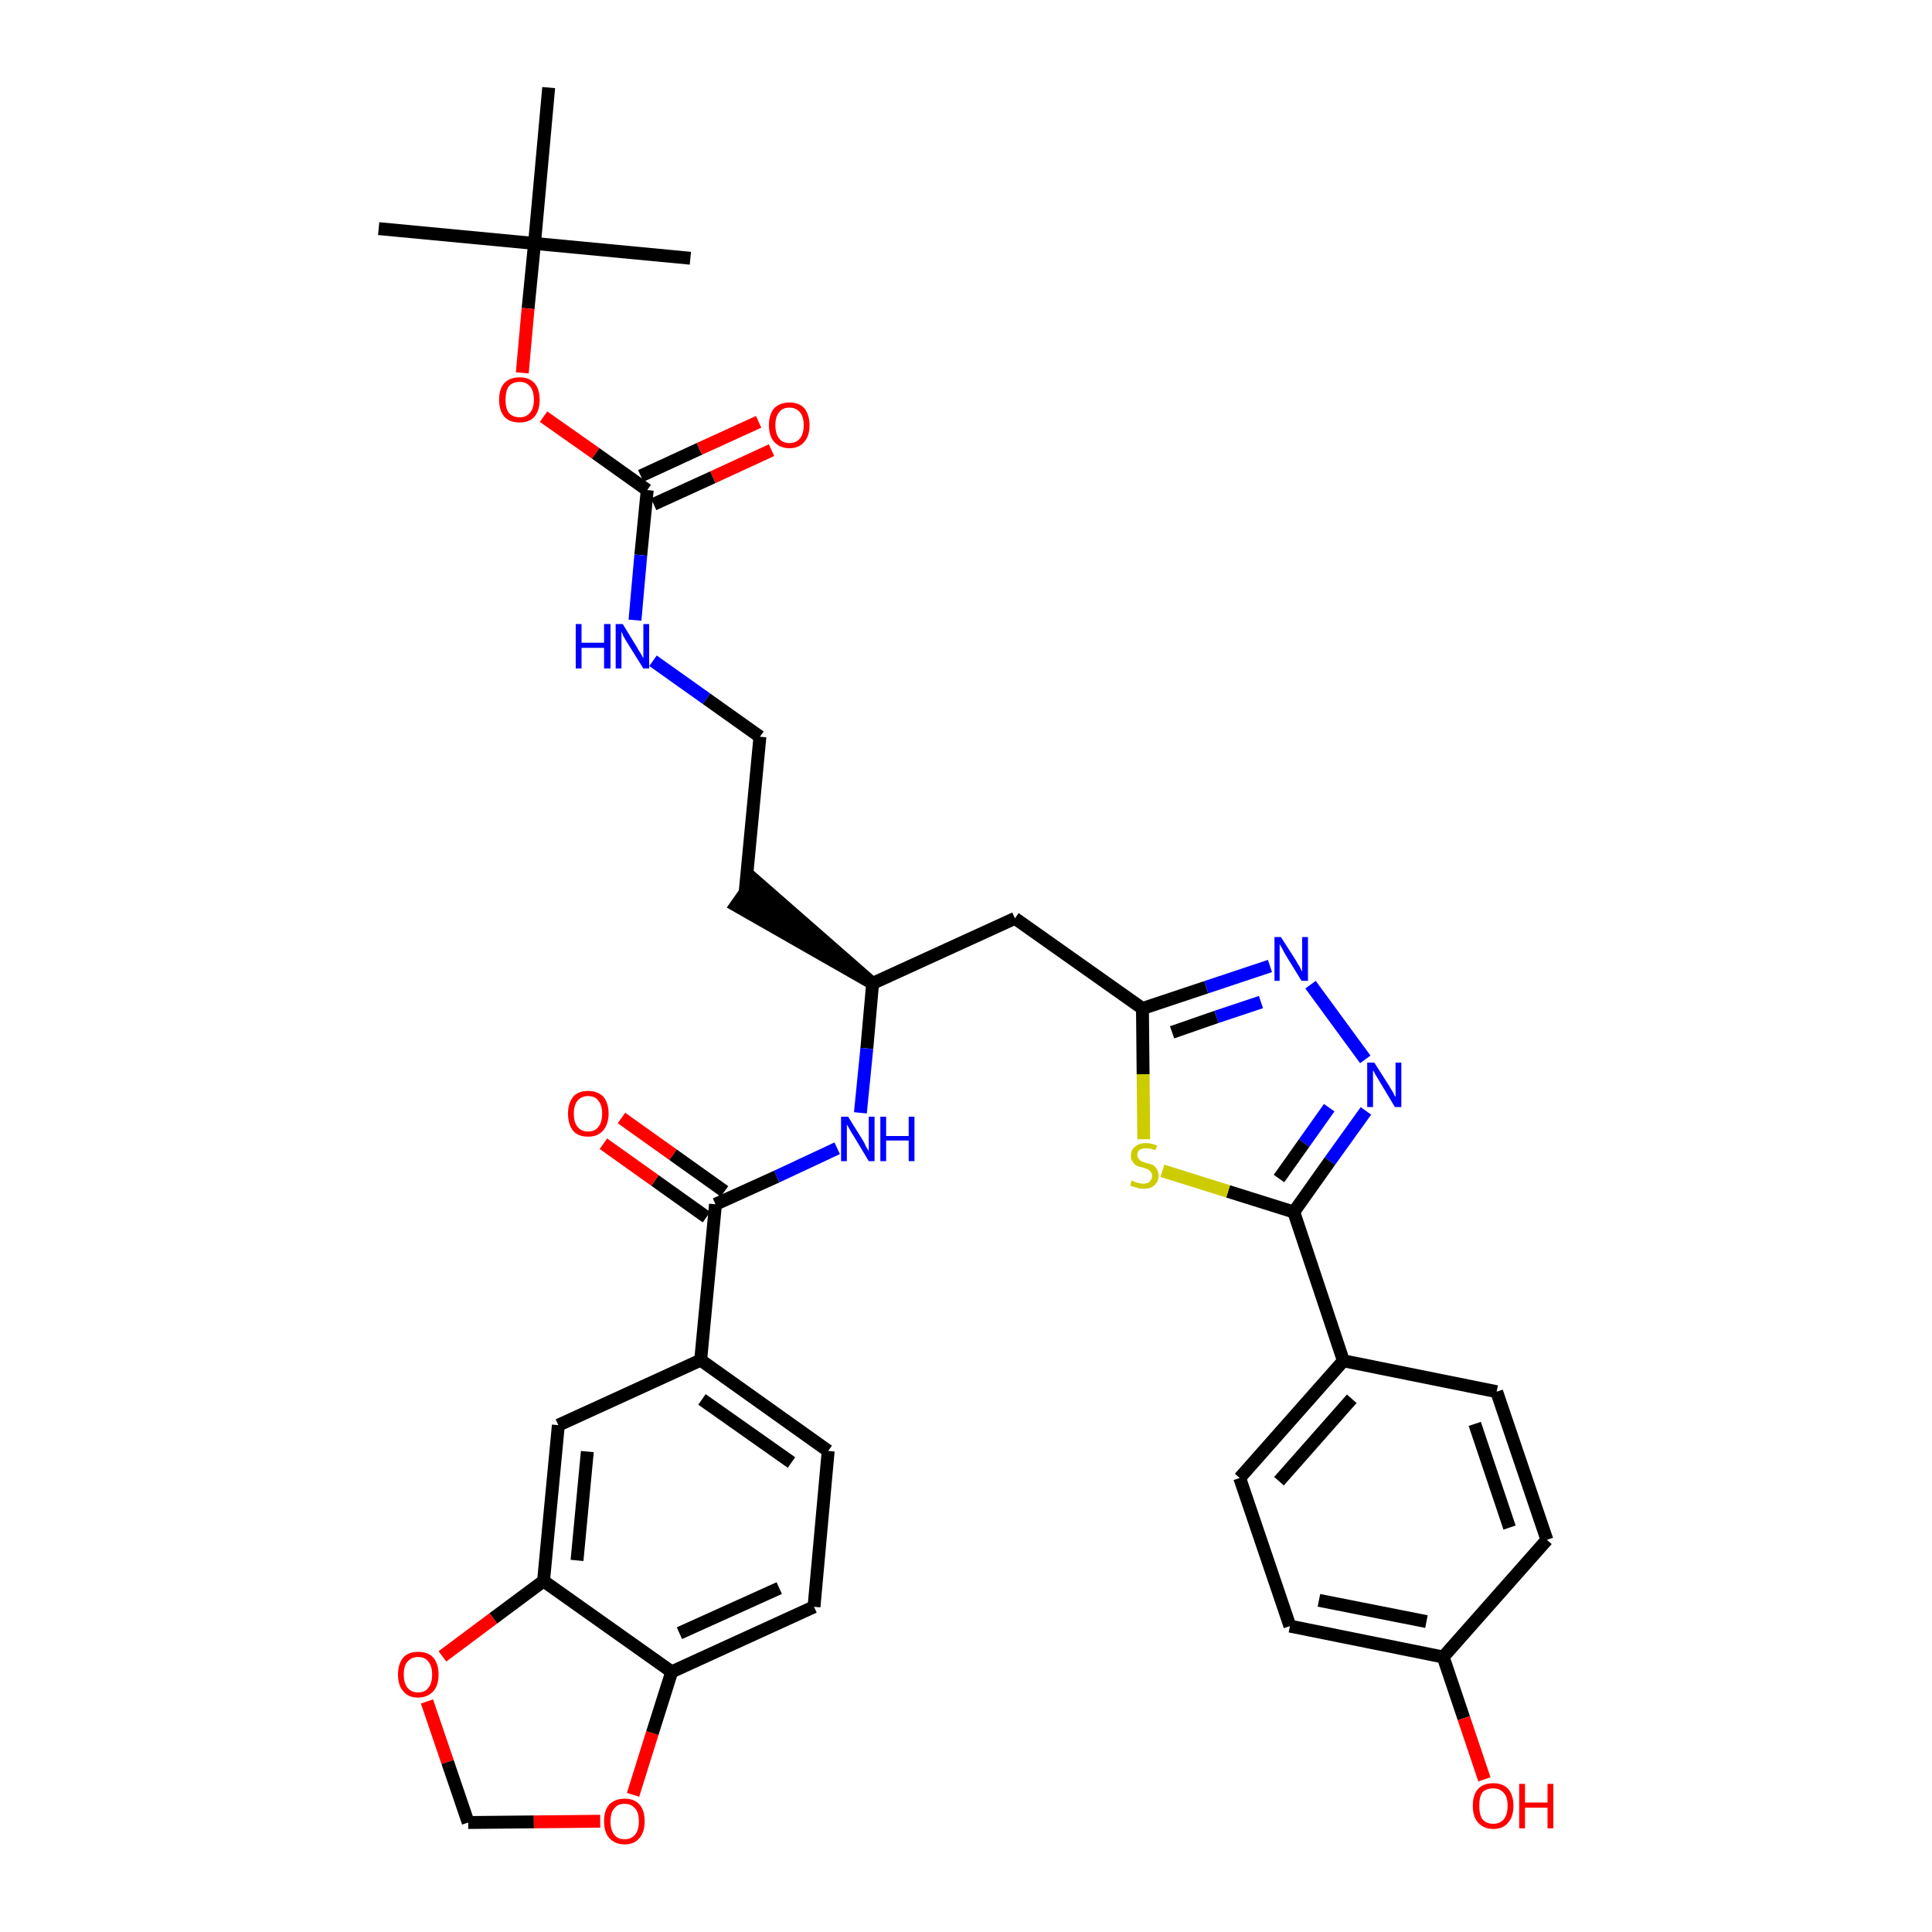 <?xml version='1.0' encoding='iso-8859-1'?>
<svg version='1.1' baseProfile='full'
              xmlns='http://www.w3.org/2000/svg'
                      xmlns:rdkit='http://www.rdkit.org/xml'
                      xmlns:xlink='http://www.w3.org/1999/xlink'
                  xml:space='preserve'
width='300px' height='300px' viewBox='0 0 300 300'>
<!-- END OF HEADER -->
<path class='bond-0 atom-0 atom-1' d='M 58.8,35.5 L 83.0,37.8' style='fill:none;fill-rule:evenodd;stroke:#000000;stroke-width:2.0px;stroke-linecap:butt;stroke-linejoin:miter;stroke-opacity:1' />
<path class='bond-1 atom-1 atom-2' d='M 83.0,37.8 L 107.2,40.1' style='fill:none;fill-rule:evenodd;stroke:#000000;stroke-width:2.0px;stroke-linecap:butt;stroke-linejoin:miter;stroke-opacity:1' />
<path class='bond-2 atom-1 atom-3' d='M 83.0,37.8 L 85.2,13.6' style='fill:none;fill-rule:evenodd;stroke:#000000;stroke-width:2.0px;stroke-linecap:butt;stroke-linejoin:miter;stroke-opacity:1' />
<path class='bond-3 atom-1 atom-4' d='M 83.0,37.8 L 82.0,47.9' style='fill:none;fill-rule:evenodd;stroke:#000000;stroke-width:2.0px;stroke-linecap:butt;stroke-linejoin:miter;stroke-opacity:1' />
<path class='bond-3 atom-1 atom-4' d='M 82.0,47.9 L 81.1,57.9' style='fill:none;fill-rule:evenodd;stroke:#FF0000;stroke-width:2.0px;stroke-linecap:butt;stroke-linejoin:miter;stroke-opacity:1' />
<path class='bond-4 atom-4 atom-5' d='M 84.4,64.7 L 92.5,70.4' style='fill:none;fill-rule:evenodd;stroke:#FF0000;stroke-width:2.0px;stroke-linecap:butt;stroke-linejoin:miter;stroke-opacity:1' />
<path class='bond-4 atom-4 atom-5' d='M 92.5,70.4 L 100.5,76.1' style='fill:none;fill-rule:evenodd;stroke:#000000;stroke-width:2.0px;stroke-linecap:butt;stroke-linejoin:miter;stroke-opacity:1' />
<path class='bond-5 atom-5 atom-6' d='M 101.5,78.3 L 110.7,74.1' style='fill:none;fill-rule:evenodd;stroke:#000000;stroke-width:2.0px;stroke-linecap:butt;stroke-linejoin:miter;stroke-opacity:1' />
<path class='bond-5 atom-5 atom-6' d='M 110.7,74.1 L 119.8,69.9' style='fill:none;fill-rule:evenodd;stroke:#FF0000;stroke-width:2.0px;stroke-linecap:butt;stroke-linejoin:miter;stroke-opacity:1' />
<path class='bond-5 atom-5 atom-6' d='M 99.5,73.9 L 108.6,69.7' style='fill:none;fill-rule:evenodd;stroke:#000000;stroke-width:2.0px;stroke-linecap:butt;stroke-linejoin:miter;stroke-opacity:1' />
<path class='bond-5 atom-5 atom-6' d='M 108.6,69.7 L 117.8,65.5' style='fill:none;fill-rule:evenodd;stroke:#FF0000;stroke-width:2.0px;stroke-linecap:butt;stroke-linejoin:miter;stroke-opacity:1' />
<path class='bond-6 atom-5 atom-7' d='M 100.5,76.1 L 99.5,86.2' style='fill:none;fill-rule:evenodd;stroke:#000000;stroke-width:2.0px;stroke-linecap:butt;stroke-linejoin:miter;stroke-opacity:1' />
<path class='bond-6 atom-5 atom-7' d='M 99.5,86.2 L 98.6,96.3' style='fill:none;fill-rule:evenodd;stroke:#0000FF;stroke-width:2.0px;stroke-linecap:butt;stroke-linejoin:miter;stroke-opacity:1' />
<path class='bond-7 atom-7 atom-8' d='M 101.4,102.6 L 109.7,108.5' style='fill:none;fill-rule:evenodd;stroke:#0000FF;stroke-width:2.0px;stroke-linecap:butt;stroke-linejoin:miter;stroke-opacity:1' />
<path class='bond-7 atom-7 atom-8' d='M 109.7,108.5 L 118.0,114.4' style='fill:none;fill-rule:evenodd;stroke:#000000;stroke-width:2.0px;stroke-linecap:butt;stroke-linejoin:miter;stroke-opacity:1' />
<path class='bond-8 atom-8 atom-9' d='M 118.0,114.4 L 115.7,138.6' style='fill:none;fill-rule:evenodd;stroke:#000000;stroke-width:2.0px;stroke-linecap:butt;stroke-linejoin:miter;stroke-opacity:1' />
<path class='bond-9 atom-10 atom-9' d='M 135.5,152.7 L 117.1,136.6 L 114.3,140.6 Z' style='fill:#000000;fill-rule:evenodd;fill-opacity:1;stroke:#000000;stroke-width:2.0px;stroke-linecap:butt;stroke-linejoin:miter;stroke-opacity:1;' />
<path class='bond-10 atom-10 atom-11' d='M 135.5,152.7 L 157.6,142.6' style='fill:none;fill-rule:evenodd;stroke:#000000;stroke-width:2.0px;stroke-linecap:butt;stroke-linejoin:miter;stroke-opacity:1' />
<path class='bond-23 atom-10 atom-24' d='M 135.5,152.7 L 134.6,162.8' style='fill:none;fill-rule:evenodd;stroke:#000000;stroke-width:2.0px;stroke-linecap:butt;stroke-linejoin:miter;stroke-opacity:1' />
<path class='bond-23 atom-10 atom-24' d='M 134.6,162.8 L 133.6,172.8' style='fill:none;fill-rule:evenodd;stroke:#0000FF;stroke-width:2.0px;stroke-linecap:butt;stroke-linejoin:miter;stroke-opacity:1' />
<path class='bond-11 atom-11 atom-12' d='M 157.6,142.6 L 177.4,156.6' style='fill:none;fill-rule:evenodd;stroke:#000000;stroke-width:2.0px;stroke-linecap:butt;stroke-linejoin:miter;stroke-opacity:1' />
<path class='bond-12 atom-12 atom-13' d='M 177.4,156.6 L 187.3,153.3' style='fill:none;fill-rule:evenodd;stroke:#000000;stroke-width:2.0px;stroke-linecap:butt;stroke-linejoin:miter;stroke-opacity:1' />
<path class='bond-12 atom-12 atom-13' d='M 187.3,153.3 L 197.2,150.0' style='fill:none;fill-rule:evenodd;stroke:#0000FF;stroke-width:2.0px;stroke-linecap:butt;stroke-linejoin:miter;stroke-opacity:1' />
<path class='bond-12 atom-12 atom-13' d='M 182.0,160.3 L 188.9,157.9' style='fill:none;fill-rule:evenodd;stroke:#000000;stroke-width:2.0px;stroke-linecap:butt;stroke-linejoin:miter;stroke-opacity:1' />
<path class='bond-12 atom-12 atom-13' d='M 188.9,157.9 L 195.8,155.6' style='fill:none;fill-rule:evenodd;stroke:#0000FF;stroke-width:2.0px;stroke-linecap:butt;stroke-linejoin:miter;stroke-opacity:1' />
<path class='bond-35 atom-23 atom-12' d='M 177.6,176.9 L 177.5,166.8' style='fill:none;fill-rule:evenodd;stroke:#CCCC00;stroke-width:2.0px;stroke-linecap:butt;stroke-linejoin:miter;stroke-opacity:1' />
<path class='bond-35 atom-23 atom-12' d='M 177.5,166.8 L 177.4,156.6' style='fill:none;fill-rule:evenodd;stroke:#000000;stroke-width:2.0px;stroke-linecap:butt;stroke-linejoin:miter;stroke-opacity:1' />
<path class='bond-13 atom-13 atom-14' d='M 203.5,152.9 L 212.0,164.5' style='fill:none;fill-rule:evenodd;stroke:#0000FF;stroke-width:2.0px;stroke-linecap:butt;stroke-linejoin:miter;stroke-opacity:1' />
<path class='bond-14 atom-14 atom-15' d='M 212.1,172.5 L 206.5,180.3' style='fill:none;fill-rule:evenodd;stroke:#0000FF;stroke-width:2.0px;stroke-linecap:butt;stroke-linejoin:miter;stroke-opacity:1' />
<path class='bond-14 atom-14 atom-15' d='M 206.5,180.3 L 200.9,188.2' style='fill:none;fill-rule:evenodd;stroke:#000000;stroke-width:2.0px;stroke-linecap:butt;stroke-linejoin:miter;stroke-opacity:1' />
<path class='bond-14 atom-14 atom-15' d='M 206.4,172.0 L 202.5,177.5' style='fill:none;fill-rule:evenodd;stroke:#0000FF;stroke-width:2.0px;stroke-linecap:butt;stroke-linejoin:miter;stroke-opacity:1' />
<path class='bond-14 atom-14 atom-15' d='M 202.5,177.5 L 198.6,183.0' style='fill:none;fill-rule:evenodd;stroke:#000000;stroke-width:2.0px;stroke-linecap:butt;stroke-linejoin:miter;stroke-opacity:1' />
<path class='bond-15 atom-15 atom-16' d='M 200.9,188.2 L 208.6,211.3' style='fill:none;fill-rule:evenodd;stroke:#000000;stroke-width:2.0px;stroke-linecap:butt;stroke-linejoin:miter;stroke-opacity:1' />
<path class='bond-22 atom-15 atom-23' d='M 200.9,188.2 L 190.7,185.0' style='fill:none;fill-rule:evenodd;stroke:#000000;stroke-width:2.0px;stroke-linecap:butt;stroke-linejoin:miter;stroke-opacity:1' />
<path class='bond-22 atom-15 atom-23' d='M 190.7,185.0 L 180.5,181.8' style='fill:none;fill-rule:evenodd;stroke:#CCCC00;stroke-width:2.0px;stroke-linecap:butt;stroke-linejoin:miter;stroke-opacity:1' />
<path class='bond-16 atom-16 atom-17' d='M 208.6,211.3 L 192.5,229.5' style='fill:none;fill-rule:evenodd;stroke:#000000;stroke-width:2.0px;stroke-linecap:butt;stroke-linejoin:miter;stroke-opacity:1' />
<path class='bond-16 atom-16 atom-17' d='M 209.9,217.2 L 198.6,230.0' style='fill:none;fill-rule:evenodd;stroke:#000000;stroke-width:2.0px;stroke-linecap:butt;stroke-linejoin:miter;stroke-opacity:1' />
<path class='bond-37 atom-22 atom-16' d='M 232.4,216.1 L 208.6,211.3' style='fill:none;fill-rule:evenodd;stroke:#000000;stroke-width:2.0px;stroke-linecap:butt;stroke-linejoin:miter;stroke-opacity:1' />
<path class='bond-17 atom-17 atom-18' d='M 192.5,229.5 L 200.3,252.5' style='fill:none;fill-rule:evenodd;stroke:#000000;stroke-width:2.0px;stroke-linecap:butt;stroke-linejoin:miter;stroke-opacity:1' />
<path class='bond-18 atom-18 atom-19' d='M 200.3,252.5 L 224.1,257.3' style='fill:none;fill-rule:evenodd;stroke:#000000;stroke-width:2.0px;stroke-linecap:butt;stroke-linejoin:miter;stroke-opacity:1' />
<path class='bond-18 atom-18 atom-19' d='M 204.8,248.5 L 221.5,251.8' style='fill:none;fill-rule:evenodd;stroke:#000000;stroke-width:2.0px;stroke-linecap:butt;stroke-linejoin:miter;stroke-opacity:1' />
<path class='bond-19 atom-19 atom-20' d='M 224.1,257.3 L 227.3,266.8' style='fill:none;fill-rule:evenodd;stroke:#000000;stroke-width:2.0px;stroke-linecap:butt;stroke-linejoin:miter;stroke-opacity:1' />
<path class='bond-19 atom-19 atom-20' d='M 227.3,266.8 L 230.5,276.3' style='fill:none;fill-rule:evenodd;stroke:#FF0000;stroke-width:2.0px;stroke-linecap:butt;stroke-linejoin:miter;stroke-opacity:1' />
<path class='bond-20 atom-19 atom-21' d='M 224.1,257.3 L 240.2,239.1' style='fill:none;fill-rule:evenodd;stroke:#000000;stroke-width:2.0px;stroke-linecap:butt;stroke-linejoin:miter;stroke-opacity:1' />
<path class='bond-21 atom-21 atom-22' d='M 240.2,239.1 L 232.4,216.1' style='fill:none;fill-rule:evenodd;stroke:#000000;stroke-width:2.0px;stroke-linecap:butt;stroke-linejoin:miter;stroke-opacity:1' />
<path class='bond-21 atom-21 atom-22' d='M 234.4,237.2 L 229.0,221.1' style='fill:none;fill-rule:evenodd;stroke:#000000;stroke-width:2.0px;stroke-linecap:butt;stroke-linejoin:miter;stroke-opacity:1' />
<path class='bond-24 atom-24 atom-25' d='M 130.0,178.3 L 120.6,182.7' style='fill:none;fill-rule:evenodd;stroke:#0000FF;stroke-width:2.0px;stroke-linecap:butt;stroke-linejoin:miter;stroke-opacity:1' />
<path class='bond-24 atom-24 atom-25' d='M 120.6,182.7 L 111.1,187.0' style='fill:none;fill-rule:evenodd;stroke:#000000;stroke-width:2.0px;stroke-linecap:butt;stroke-linejoin:miter;stroke-opacity:1' />
<path class='bond-25 atom-25 atom-26' d='M 112.5,185.0 L 104.5,179.3' style='fill:none;fill-rule:evenodd;stroke:#000000;stroke-width:2.0px;stroke-linecap:butt;stroke-linejoin:miter;stroke-opacity:1' />
<path class='bond-25 atom-25 atom-26' d='M 104.5,179.3 L 96.5,173.6' style='fill:none;fill-rule:evenodd;stroke:#FF0000;stroke-width:2.0px;stroke-linecap:butt;stroke-linejoin:miter;stroke-opacity:1' />
<path class='bond-25 atom-25 atom-26' d='M 109.7,189.0 L 101.7,183.3' style='fill:none;fill-rule:evenodd;stroke:#000000;stroke-width:2.0px;stroke-linecap:butt;stroke-linejoin:miter;stroke-opacity:1' />
<path class='bond-25 atom-25 atom-26' d='M 101.7,183.3 L 93.7,177.6' style='fill:none;fill-rule:evenodd;stroke:#FF0000;stroke-width:2.0px;stroke-linecap:butt;stroke-linejoin:miter;stroke-opacity:1' />
<path class='bond-26 atom-25 atom-27' d='M 111.1,187.0 L 108.8,211.2' style='fill:none;fill-rule:evenodd;stroke:#000000;stroke-width:2.0px;stroke-linecap:butt;stroke-linejoin:miter;stroke-opacity:1' />
<path class='bond-27 atom-27 atom-28' d='M 108.8,211.2 L 128.6,225.3' style='fill:none;fill-rule:evenodd;stroke:#000000;stroke-width:2.0px;stroke-linecap:butt;stroke-linejoin:miter;stroke-opacity:1' />
<path class='bond-27 atom-27 atom-28' d='M 109.0,217.3 L 122.9,227.1' style='fill:none;fill-rule:evenodd;stroke:#000000;stroke-width:2.0px;stroke-linecap:butt;stroke-linejoin:miter;stroke-opacity:1' />
<path class='bond-36 atom-32 atom-27' d='M 86.7,221.3 L 108.8,211.2' style='fill:none;fill-rule:evenodd;stroke:#000000;stroke-width:2.0px;stroke-linecap:butt;stroke-linejoin:miter;stroke-opacity:1' />
<path class='bond-28 atom-28 atom-29' d='M 128.6,225.3 L 126.4,249.5' style='fill:none;fill-rule:evenodd;stroke:#000000;stroke-width:2.0px;stroke-linecap:butt;stroke-linejoin:miter;stroke-opacity:1' />
<path class='bond-29 atom-29 atom-30' d='M 126.4,249.5 L 104.3,259.6' style='fill:none;fill-rule:evenodd;stroke:#000000;stroke-width:2.0px;stroke-linecap:butt;stroke-linejoin:miter;stroke-opacity:1' />
<path class='bond-29 atom-29 atom-30' d='M 121.0,246.6 L 105.5,253.6' style='fill:none;fill-rule:evenodd;stroke:#000000;stroke-width:2.0px;stroke-linecap:butt;stroke-linejoin:miter;stroke-opacity:1' />
<path class='bond-30 atom-30 atom-31' d='M 104.3,259.6 L 84.4,245.5' style='fill:none;fill-rule:evenodd;stroke:#000000;stroke-width:2.0px;stroke-linecap:butt;stroke-linejoin:miter;stroke-opacity:1' />
<path class='bond-38 atom-35 atom-30' d='M 98.3,278.7 L 101.3,269.1' style='fill:none;fill-rule:evenodd;stroke:#FF0000;stroke-width:2.0px;stroke-linecap:butt;stroke-linejoin:miter;stroke-opacity:1' />
<path class='bond-38 atom-35 atom-30' d='M 101.3,269.1 L 104.3,259.6' style='fill:none;fill-rule:evenodd;stroke:#000000;stroke-width:2.0px;stroke-linecap:butt;stroke-linejoin:miter;stroke-opacity:1' />
<path class='bond-31 atom-31 atom-32' d='M 84.4,245.5 L 86.7,221.3' style='fill:none;fill-rule:evenodd;stroke:#000000;stroke-width:2.0px;stroke-linecap:butt;stroke-linejoin:miter;stroke-opacity:1' />
<path class='bond-31 atom-31 atom-32' d='M 89.6,242.3 L 91.2,225.4' style='fill:none;fill-rule:evenodd;stroke:#000000;stroke-width:2.0px;stroke-linecap:butt;stroke-linejoin:miter;stroke-opacity:1' />
<path class='bond-32 atom-31 atom-33' d='M 84.4,245.5 L 76.6,251.3' style='fill:none;fill-rule:evenodd;stroke:#000000;stroke-width:2.0px;stroke-linecap:butt;stroke-linejoin:miter;stroke-opacity:1' />
<path class='bond-32 atom-31 atom-33' d='M 76.6,251.3 L 68.7,257.2' style='fill:none;fill-rule:evenodd;stroke:#FF0000;stroke-width:2.0px;stroke-linecap:butt;stroke-linejoin:miter;stroke-opacity:1' />
<path class='bond-33 atom-33 atom-34' d='M 66.3,264.2 L 69.5,273.6' style='fill:none;fill-rule:evenodd;stroke:#FF0000;stroke-width:2.0px;stroke-linecap:butt;stroke-linejoin:miter;stroke-opacity:1' />
<path class='bond-33 atom-33 atom-34' d='M 69.5,273.6 L 72.7,283.0' style='fill:none;fill-rule:evenodd;stroke:#000000;stroke-width:2.0px;stroke-linecap:butt;stroke-linejoin:miter;stroke-opacity:1' />
<path class='bond-34 atom-34 atom-35' d='M 72.7,283.0 L 82.9,282.9' style='fill:none;fill-rule:evenodd;stroke:#000000;stroke-width:2.0px;stroke-linecap:butt;stroke-linejoin:miter;stroke-opacity:1' />
<path class='bond-34 atom-34 atom-35' d='M 82.9,282.9 L 93.2,282.8' style='fill:none;fill-rule:evenodd;stroke:#FF0000;stroke-width:2.0px;stroke-linecap:butt;stroke-linejoin:miter;stroke-opacity:1' />
<path  class='atom-4' d='M 77.5 62.1
Q 77.5 60.4, 78.3 59.5
Q 79.1 58.6, 80.7 58.6
Q 82.2 58.6, 83.0 59.5
Q 83.8 60.4, 83.8 62.1
Q 83.8 63.7, 83.0 64.7
Q 82.2 65.6, 80.7 65.6
Q 79.1 65.6, 78.3 64.7
Q 77.5 63.7, 77.5 62.1
M 80.7 64.8
Q 81.7 64.8, 82.3 64.1
Q 82.9 63.4, 82.9 62.1
Q 82.9 60.7, 82.3 60.0
Q 81.7 59.3, 80.7 59.3
Q 79.6 59.3, 79.0 60.0
Q 78.5 60.7, 78.5 62.1
Q 78.5 63.4, 79.0 64.1
Q 79.6 64.8, 80.7 64.8
' fill='#FF0000'/>
<path  class='atom-6' d='M 119.4 66.0
Q 119.4 64.4, 120.2 63.4
Q 121.1 62.5, 122.6 62.5
Q 124.1 62.5, 124.9 63.4
Q 125.7 64.4, 125.7 66.0
Q 125.7 67.7, 124.9 68.6
Q 124.1 69.6, 122.6 69.6
Q 121.1 69.6, 120.2 68.6
Q 119.4 67.7, 119.4 66.0
M 122.6 68.8
Q 123.6 68.8, 124.2 68.1
Q 124.8 67.4, 124.8 66.0
Q 124.8 64.7, 124.2 64.0
Q 123.6 63.3, 122.6 63.3
Q 121.5 63.3, 121.0 64.0
Q 120.4 64.7, 120.4 66.0
Q 120.4 67.4, 121.0 68.1
Q 121.5 68.8, 122.6 68.8
' fill='#FF0000'/>
<path  class='atom-7' d='M 89.4 96.9
L 90.3 96.9
L 90.3 99.8
L 93.8 99.8
L 93.8 96.9
L 94.8 96.9
L 94.8 103.8
L 93.8 103.8
L 93.8 100.6
L 90.3 100.6
L 90.3 103.8
L 89.4 103.8
L 89.4 96.9
' fill='#0000FF'/>
<path  class='atom-7' d='M 96.7 96.9
L 98.9 100.5
Q 99.1 100.9, 99.5 101.5
Q 99.9 102.2, 99.9 102.2
L 99.9 96.9
L 100.8 96.9
L 100.8 103.8
L 99.9 103.8
L 97.4 99.8
Q 97.1 99.3, 96.8 98.8
Q 96.6 98.2, 96.5 98.1
L 96.5 103.8
L 95.6 103.8
L 95.6 96.9
L 96.7 96.9
' fill='#0000FF'/>
<path  class='atom-13' d='M 198.9 145.5
L 201.2 149.1
Q 201.4 149.5, 201.8 150.1
Q 202.1 150.8, 202.2 150.8
L 202.2 145.5
L 203.1 145.5
L 203.1 152.3
L 202.1 152.3
L 199.7 148.4
Q 199.4 147.9, 199.1 147.3
Q 198.8 146.8, 198.7 146.6
L 198.7 152.3
L 197.9 152.3
L 197.9 145.5
L 198.9 145.5
' fill='#0000FF'/>
<path  class='atom-14' d='M 213.4 165.0
L 215.7 168.6
Q 215.9 169.0, 216.3 169.6
Q 216.6 170.3, 216.7 170.3
L 216.7 165.0
L 217.6 165.0
L 217.6 171.9
L 216.6 171.9
L 214.2 167.9
Q 213.9 167.4, 213.6 166.9
Q 213.3 166.3, 213.2 166.2
L 213.2 171.9
L 212.3 171.9
L 212.3 165.0
L 213.4 165.0
' fill='#0000FF'/>
<path  class='atom-20' d='M 228.7 280.4
Q 228.7 278.7, 229.5 277.8
Q 230.3 276.9, 231.9 276.9
Q 233.4 276.9, 234.2 277.8
Q 235.0 278.7, 235.0 280.4
Q 235.0 282.1, 234.2 283.0
Q 233.4 284.0, 231.9 284.0
Q 230.4 284.0, 229.5 283.0
Q 228.7 282.1, 228.7 280.4
M 231.9 283.2
Q 232.9 283.2, 233.5 282.5
Q 234.1 281.8, 234.1 280.4
Q 234.1 279.0, 233.5 278.4
Q 232.9 277.7, 231.9 277.7
Q 230.8 277.7, 230.2 278.3
Q 229.7 279.0, 229.7 280.4
Q 229.7 281.8, 230.2 282.5
Q 230.8 283.2, 231.9 283.2
' fill='#FF0000'/>
<path  class='atom-20' d='M 235.9 277.0
L 236.8 277.0
L 236.8 279.9
L 240.3 279.9
L 240.3 277.0
L 241.2 277.0
L 241.2 283.9
L 240.3 283.9
L 240.3 280.7
L 236.8 280.7
L 236.8 283.9
L 235.9 283.9
L 235.9 277.0
' fill='#FF0000'/>
<path  class='atom-23' d='M 175.7 183.3
Q 175.8 183.3, 176.1 183.5
Q 176.5 183.6, 176.8 183.7
Q 177.2 183.8, 177.5 183.8
Q 178.2 183.8, 178.5 183.5
Q 178.9 183.1, 178.9 182.6
Q 178.9 182.2, 178.7 182.0
Q 178.5 181.7, 178.3 181.6
Q 178.0 181.5, 177.5 181.3
Q 176.9 181.2, 176.5 181.0
Q 176.1 180.8, 175.9 180.4
Q 175.6 180.1, 175.6 179.5
Q 175.6 178.6, 176.2 178.1
Q 176.8 177.5, 178.0 177.5
Q 178.8 177.5, 179.7 177.9
L 179.4 178.6
Q 178.6 178.3, 178.0 178.3
Q 177.3 178.3, 176.9 178.6
Q 176.6 178.9, 176.6 179.3
Q 176.6 179.7, 176.8 179.9
Q 177.0 180.2, 177.2 180.3
Q 177.5 180.4, 178.0 180.6
Q 178.6 180.7, 179.0 180.9
Q 179.4 181.1, 179.6 181.5
Q 179.9 181.9, 179.9 182.6
Q 179.9 183.5, 179.2 184.1
Q 178.6 184.6, 177.6 184.6
Q 176.9 184.6, 176.5 184.4
Q 176.0 184.3, 175.5 184.1
L 175.7 183.3
' fill='#CCCC00'/>
<path  class='atom-24' d='M 131.7 173.4
L 134.0 177.1
Q 134.2 177.4, 134.5 178.1
Q 134.9 178.7, 134.9 178.8
L 134.9 173.4
L 135.8 173.4
L 135.8 180.3
L 134.9 180.3
L 132.5 176.3
Q 132.2 175.9, 131.9 175.3
Q 131.6 174.8, 131.5 174.6
L 131.5 180.3
L 130.6 180.3
L 130.6 173.4
L 131.7 173.4
' fill='#0000FF'/>
<path  class='atom-24' d='M 136.7 173.4
L 137.6 173.4
L 137.6 176.4
L 141.1 176.4
L 141.1 173.4
L 142.0 173.4
L 142.0 180.3
L 141.1 180.3
L 141.1 177.1
L 137.6 177.1
L 137.6 180.3
L 136.7 180.3
L 136.7 173.4
' fill='#0000FF'/>
<path  class='atom-26' d='M 88.2 172.9
Q 88.2 171.3, 89.0 170.3
Q 89.8 169.4, 91.3 169.4
Q 92.8 169.4, 93.7 170.3
Q 94.5 171.3, 94.5 172.9
Q 94.5 174.6, 93.6 175.6
Q 92.8 176.5, 91.3 176.5
Q 89.8 176.5, 89.0 175.6
Q 88.2 174.6, 88.2 172.9
M 91.3 175.7
Q 92.4 175.7, 92.9 175.0
Q 93.5 174.3, 93.5 172.9
Q 93.5 171.6, 92.9 170.9
Q 92.4 170.2, 91.3 170.2
Q 90.3 170.2, 89.7 170.9
Q 89.1 171.6, 89.1 172.9
Q 89.1 174.3, 89.7 175.0
Q 90.3 175.7, 91.3 175.7
' fill='#FF0000'/>
<path  class='atom-33' d='M 61.8 260.0
Q 61.8 258.4, 62.6 257.4
Q 63.4 256.5, 64.9 256.5
Q 66.5 256.5, 67.3 257.4
Q 68.1 258.4, 68.1 260.0
Q 68.1 261.7, 67.3 262.6
Q 66.4 263.6, 64.9 263.6
Q 63.4 263.6, 62.6 262.6
Q 61.8 261.7, 61.8 260.0
M 64.9 262.8
Q 66.0 262.8, 66.5 262.1
Q 67.1 261.4, 67.1 260.0
Q 67.1 258.7, 66.5 258.0
Q 66.0 257.3, 64.9 257.3
Q 63.9 257.3, 63.3 258.0
Q 62.7 258.6, 62.7 260.0
Q 62.7 261.4, 63.3 262.1
Q 63.9 262.8, 64.9 262.8
' fill='#FF0000'/>
<path  class='atom-35' d='M 93.8 282.8
Q 93.8 281.1, 94.6 280.2
Q 95.5 279.3, 97.0 279.3
Q 98.5 279.3, 99.3 280.2
Q 100.1 281.1, 100.1 282.8
Q 100.1 284.5, 99.3 285.4
Q 98.5 286.4, 97.0 286.4
Q 95.5 286.4, 94.6 285.4
Q 93.8 284.5, 93.8 282.8
M 97.0 285.6
Q 98.0 285.6, 98.6 284.9
Q 99.2 284.2, 99.2 282.8
Q 99.2 281.4, 98.6 280.8
Q 98.0 280.1, 97.0 280.1
Q 95.9 280.1, 95.4 280.8
Q 94.8 281.4, 94.8 282.8
Q 94.8 284.2, 95.4 284.9
Q 95.9 285.6, 97.0 285.6
' fill='#FF0000'/>
</svg>
